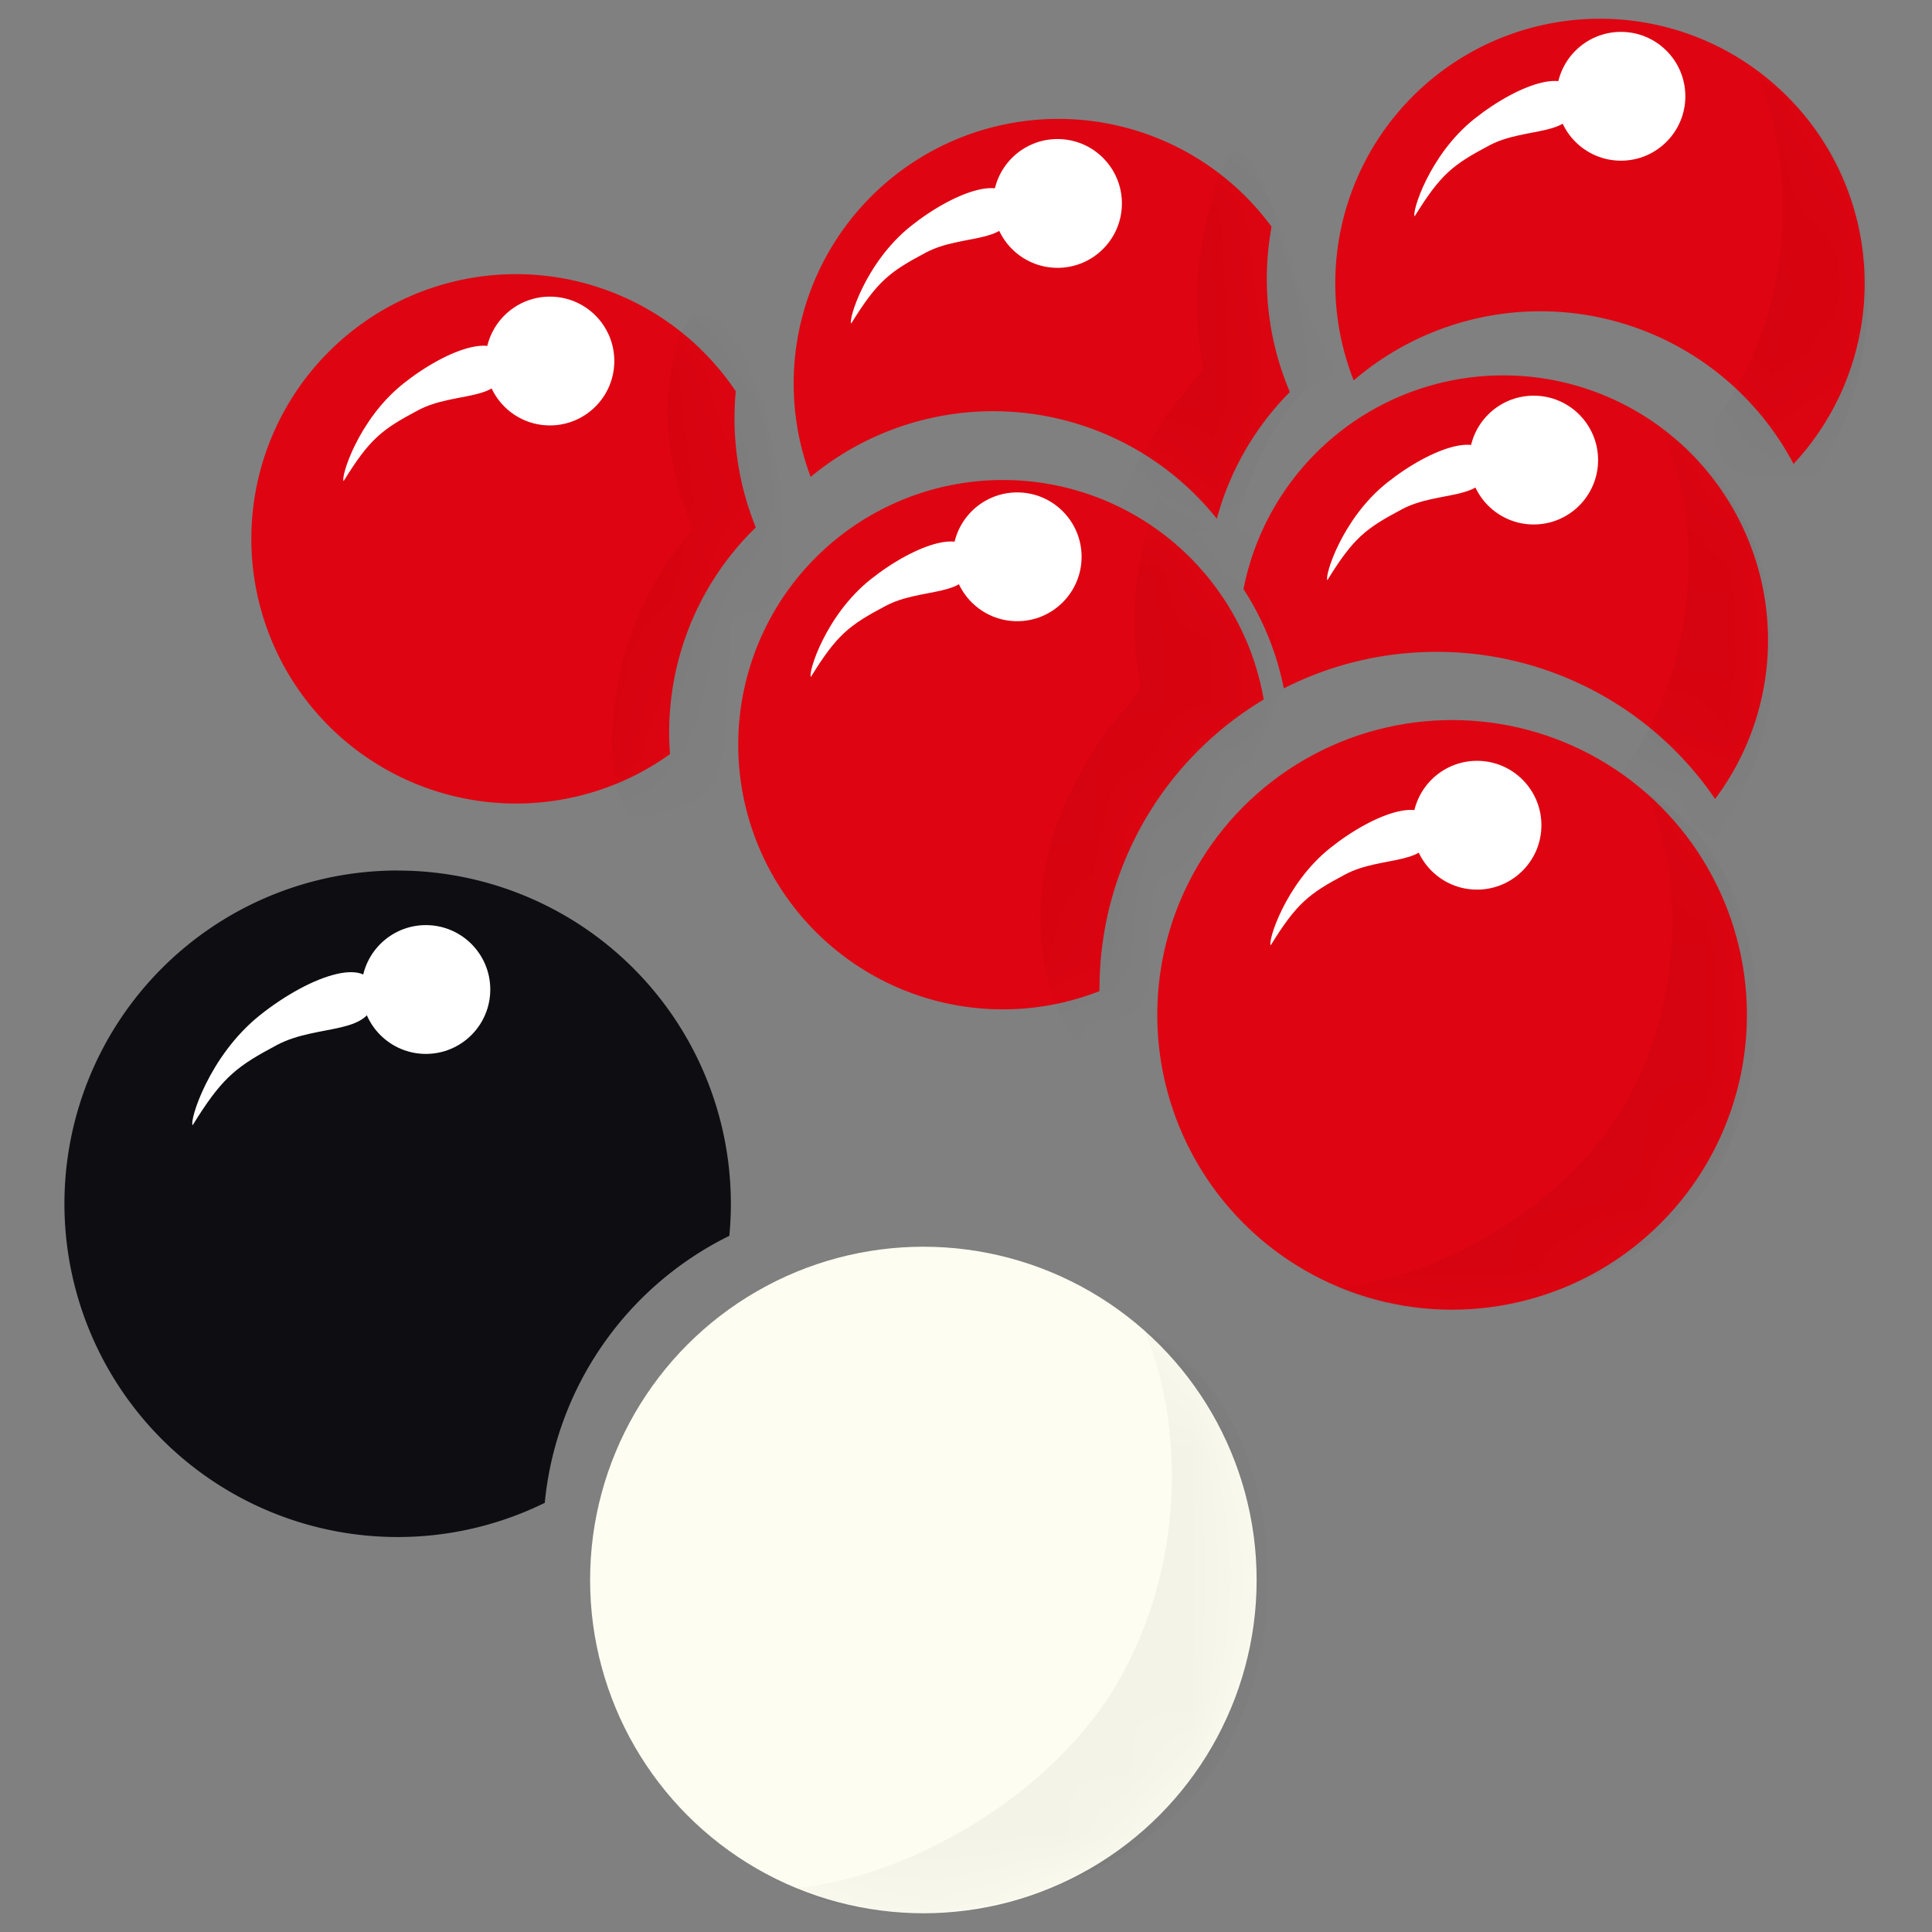<svg xmlns="http://www.w3.org/2000/svg" xmlns:xlink="http://www.w3.org/1999/xlink" width="30" height="30" viewBox="0 0 30 30"><rect x="0" y="0" width="30" height="30" fill="#808080" stroke="none"/><defs><path id="a" d="M7.832 3.932A4.434 4.434 0 0 0 6.5 7.452a4.11 4.11 0 1 1 1.021-5.634 4.502 4.502 0 0 0 .263 1.99l.047.124z"/><path id="c" d="M7.702 4.287a4.43 4.43 0 0 0-1.133 1.967 4.447 4.447 0 0 0-6.307-.65A4.11 4.11 0 0 1 7.419 1.72a4.473 4.473 0 0 0 .234 2.443l.049.124z"/><circle id="e" cx="4.578" cy="4.578" r="4.578"/><path id="g" d="M21.02 5.907a4.11 4.11 0 1 1 6.83 1.297 4.447 4.447 0 0 0-6.83-1.297z"/><path id="i" d="M0 3.313a4.111 4.111 0 1 1 7.323 3.259 5.23 5.23 0 0 0-4.324-2.284c-.854 0-1.66.205-2.373.567A4.419 4.419 0 0 0 0 3.313z"/><path id="k" d="M8.16 3.452A4.11 4.11 0 1 0 5.61 7.98v-.033c0-1.91 1.022-3.58 2.55-4.495z"/><circle id="m" cx="14.338" cy="24.534" r="5.175"/></defs><g fill="none" fill-rule="evenodd"><path fill="#0E0D12" d="M6.175 13.518a5.175 5.175 0 0 1 5.15 5.672 5.177 5.177 0 0 0-2.866 4.146 5.175 5.175 0 1 1-2.284-9.819z"/><g fill="#FFF" transform="translate(2.972 14.85)"><path d="M.02 2.622l.078-.125c.406-.635.628-.8 1.23-1.12.64-.342 1.512-.132 1.512-.78 0-.647-.982-.316-1.776.317S-.036 2.563.02 2.622z"/><ellipse cx="3.641" cy=".515" rx="1" ry="1"/></g><g transform="translate(3.904 4.258)"><mask id="b" fill="#fff"><use xlink:href="#a"/></mask><use fill="#DF0411" xlink:href="#a"/><path fill="#000" d="M5.65 6.58c.194-1.537 1.118-2.508 1.192-2.625-.28-.718-.445-1.428-.36-2.23.36-3.046 2.308.873 1.62 3.706-.277 3.654-2.898 4.451-2.453 1.15z" mask="url(#b)" opacity=".197"/></g><g transform="translate(12.326 1.801)"><mask id="d" fill="#fff"><use xlink:href="#c"/></mask><use fill="#DF0411" xlink:href="#c"/><path fill="#000" d="M8.522 4.033c-1.573-.043-2.49 5.241-2.165 6.428-1.522-1.027-2.355-3.337-.522-5.887.168-.205.466-.57.522-.647a5.28 5.28 0 0 1 0-2.065c.73-3.717 1.352 1.622 2.165 2.17z" mask="url(#d)" opacity=".197"/></g><g transform="translate(17.97 11.181)"><mask id="f" fill="#fff"><use xlink:href="#e"/></mask><use fill="#DF0411" xlink:href="#e"/><path fill="#000" d="M2.804 8.815c1.567-.15 3.557-1.277 4.46-2.86.902-1.582.902-3.472.35-4.815 1.636.833 2.22 3.62 1.162 5.7-1.06 2.078-4.336 2.808-5.972 1.975z" mask="url(#f)" opacity=".197"/></g><mask id="h" fill="#fff"><use xlink:href="#g"/></mask><use fill="#DF0411" xlink:href="#g"/><path fill="#000" d="M22.495 8.892c1.567-.15 3.557-1.276 4.46-2.859.902-1.582.902-3.472.35-4.815 1.636.833 2.22 3.62 1.162 5.7-1.06 2.078-4.336 2.808-5.972 1.974z" mask="url(#h)" opacity=".197"/><path fill="#751A1A" d="M19.623 10.862a5.232 5.232 0 0 0-2.55 4.527 4.11 4.11 0 1 1 2.55-4.527z" mask="url(#h)"/><g transform="translate(19.309 5.834)"><mask id="j" fill="#fff"><use xlink:href="#i"/></mask><use fill="#DF0411" xlink:href="#i"/><path fill="#000" d="M1.72 8.558c1.567-.15 3.557-1.276 4.46-2.859.902-1.582.902-3.472.35-4.815 1.636.833 2.22 3.62 1.162 5.7-1.06 2.078-4.336 2.808-5.972 1.974z" mask="url(#j)" opacity=".197"/></g><g transform="translate(11.463 7.41)"><mask id="l" fill="#fff"><use xlink:href="#k"/></mask><use fill="#DF0411" xlink:href="#k"/><path fill="#000" d="M6.252 9.816C4.73 8.789 3.898 6.479 5.731 3.929c.167-.205.465-.57.521-.647a5.28 5.28 0 0 1 0-2.065c.73-3.717 3.251-1.072 2.82.698-.003.015-3.145 6.714-2.82 7.9z" mask="url(#l)" opacity=".197"/></g><g fill="#FFF" transform="translate(12.466 8.21)"><path d="M.126 2.3c.404-.654.591-.8 1.157-1.1C1.85.897 2.62 1.083 2.62.509c0-.573-.868-.28-1.57.28C.347 1.35.076 2.249.126 2.3z"/><ellipse cx="3.329" cy=".436" rx="1" ry="1"/></g><g fill="#FFF" transform="translate(5.21 5.17)"><path d="M.126 2.3c.404-.654.591-.8 1.157-1.1C1.85.897 2.62 1.083 2.62.509c0-.573-.868-.28-1.57.28C.347 1.35.076 2.249.126 2.3z"/><ellipse cx="3.329" cy=".436" rx="1" ry="1"/></g><g fill="#FFF" transform="translate(19.606 12.378)"><path d="M.126 2.3c.404-.654.591-.8 1.157-1.1C1.85.897 2.62 1.083 2.62.509c0-.573-.868-.28-1.57.28C.347 1.35.076 2.249.126 2.3z"/><ellipse cx="3.329" cy=".436" rx="1" ry="1"/></g><g fill="#FFF" transform="translate(20.486 6.708)"><path d="M.126 2.3c.404-.654.591-.8 1.157-1.1C1.85.897 2.62 1.083 2.62.509c0-.573-.868-.28-1.57.28C.347 1.35.076 2.249.126 2.3z"/><ellipse cx="3.329" cy=".436" rx="1" ry="1"/></g><g fill="#FFF" transform="translate(21.841 1.059)"><path d="M.126 2.3c.404-.654.591-.8 1.157-1.1C1.85.897 2.62 1.083 2.62.509c0-.573-.868-.28-1.57.28C.347 1.35.076 2.249.126 2.3z"/><ellipse cx="3.329" cy=".436" rx="1" ry="1"/></g><g fill="#FFF" transform="translate(13.092 2.723)"><path d="M.126 2.3c.404-.654.591-.8 1.157-1.1C1.85.897 2.62 1.083 2.62.509c0-.573-.868-.28-1.57.28C.347 1.35.076 2.249.126 2.3z"/><ellipse cx="3.329" cy=".436" rx="1" ry="1"/></g><mask id="n" fill="#fff"><use xlink:href="#m"/></mask><use fill="#FDFDF1" xlink:href="#m"/><path fill="#000" d="M12.334 29.323c1.771-.168 4.02-1.443 5.04-3.231 1.02-1.789 1.02-3.926.397-5.444 1.849.942 2.51 4.093 1.313 6.443-1.197 2.35-4.901 3.174-6.75 2.232z" mask="url(#n)" opacity=".197"/></g></svg>